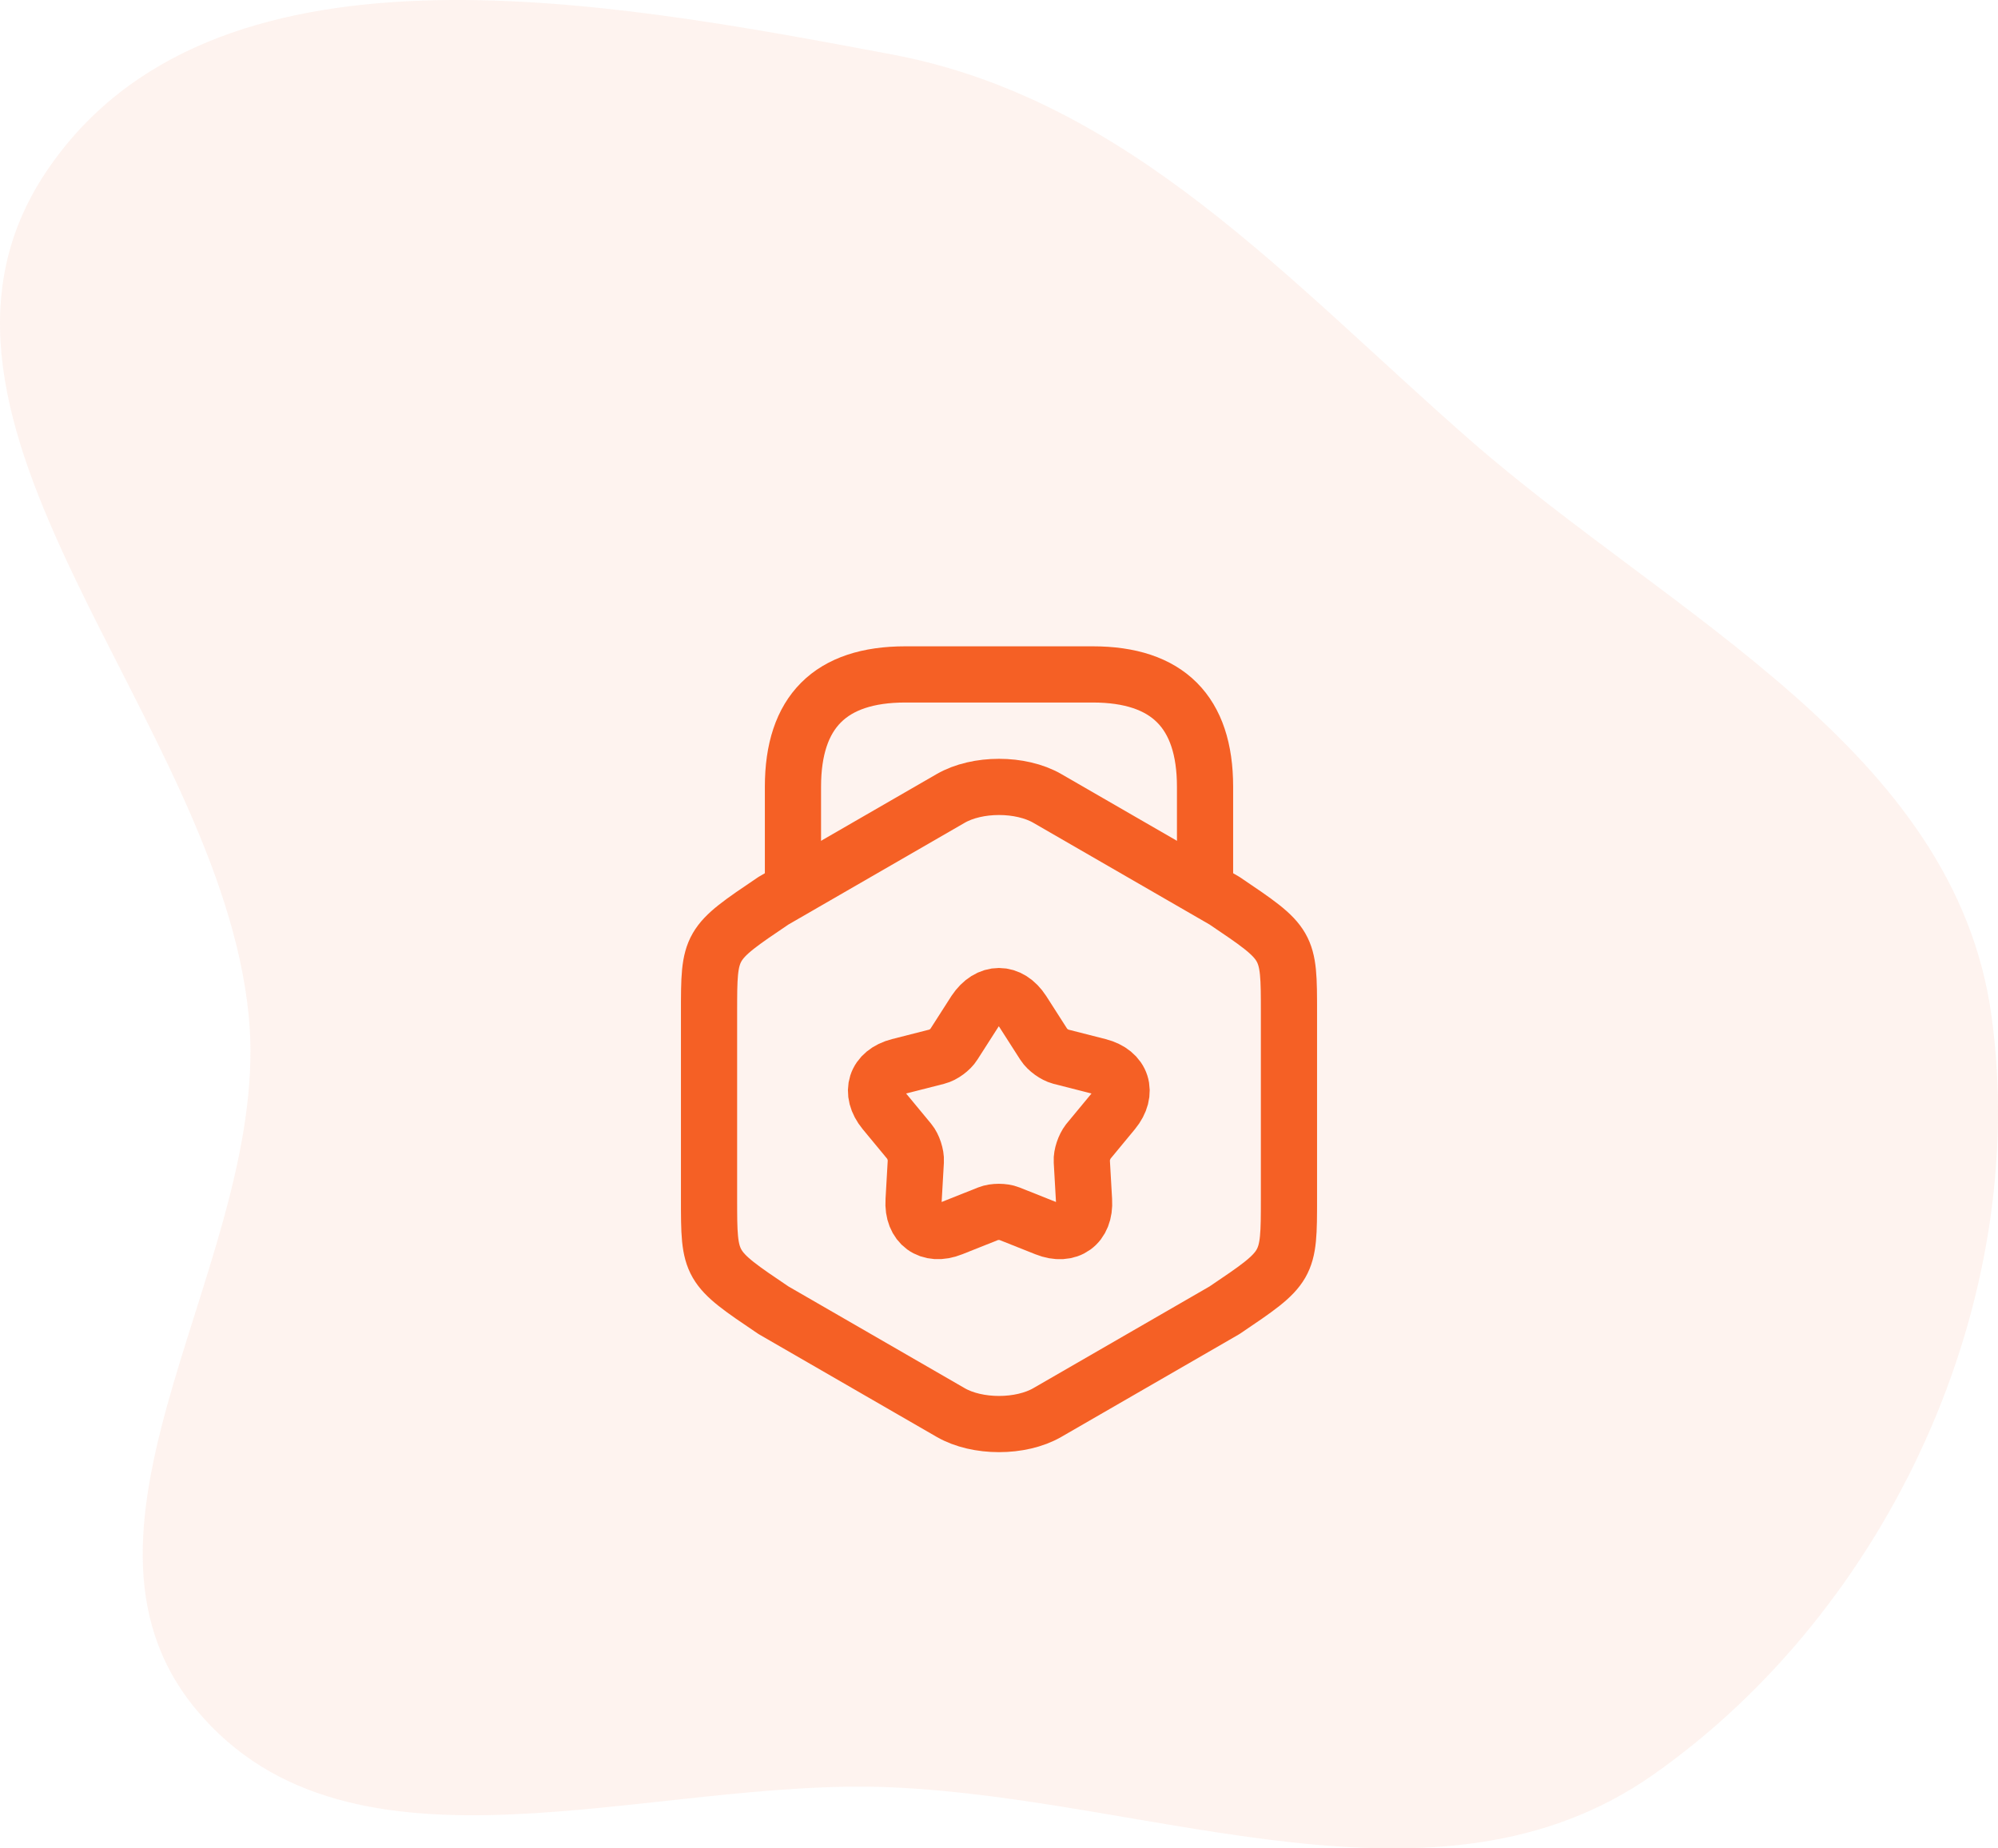 <svg width="80" height="74" viewBox="0 0 80 74" fill="none" xmlns="http://www.w3.org/2000/svg">
<path opacity="0.1" fill-rule="evenodd" clip-rule="evenodd" d="M35.728 71.556C46.274 72.025 57.554 77.112 66.189 71.054C75.638 64.425 81.308 52.092 79.741 40.676C78.277 30.007 66.974 24.713 58.855 17.612C51.606 11.272 45.202 3.966 35.728 2.183C24.078 -0.009 8.426 -2.948 1.844 6.885C-4.86 16.899 8.787 28.693 9.96 40.676C10.9 50.285 1.676 61.038 7.869 68.46C14.082 75.906 26.024 71.124 35.728 71.556Z" fill="#f6875c"/>
<path d="M28.39 40.53V47.985C28.39 50.715 28.39 50.715 30.97 52.455L38.065 56.55C39.13 57.165 40.87 57.165 41.935 56.55L49.03 52.455C51.61 50.715 51.61 50.715 51.61 47.985V40.53C51.61 37.8 51.61 37.8 49.03 36.06L41.935 31.965C40.87 31.35 39.13 31.35 38.065 31.965L30.97 36.06C28.39 37.8 28.39 37.8 28.39 40.53Z" stroke="#f56025" stroke-width="2.25" stroke-linecap="round" stroke-linejoin="round"/>
<path d="M48.25 35.445V31.5C48.25 28.5 46.75 27 43.75 27H36.25C33.25 27 31.75 28.5 31.75 31.5V35.34" stroke="#f56025" stroke-width="2.25" stroke-linecap="round" stroke-linejoin="round"/>
<path d="M40.945 40.485L41.8 41.82C41.935 42.03 42.235 42.24 42.46 42.3L43.99 42.69C44.935 42.93 45.19 43.74 44.575 44.49L43.57 45.705C43.42 45.9 43.3 46.245 43.315 46.485L43.405 48.06C43.465 49.035 42.775 49.53 41.875 49.17L40.405 48.585C40.18 48.495 39.805 48.495 39.58 48.585L38.11 49.17C37.21 49.53 36.52 49.02 36.58 48.06L36.67 46.485C36.685 46.245 36.565 45.885 36.415 45.705L35.41 44.49C34.795 43.74 35.05 42.93 35.995 42.69L37.525 42.3C37.765 42.24 38.065 42.015 38.185 41.82L39.04 40.485C39.58 39.675 40.42 39.675 40.945 40.485Z" stroke="#f56025" stroke-width="2.25" stroke-linecap="round" stroke-linejoin="round"/>
</svg>
